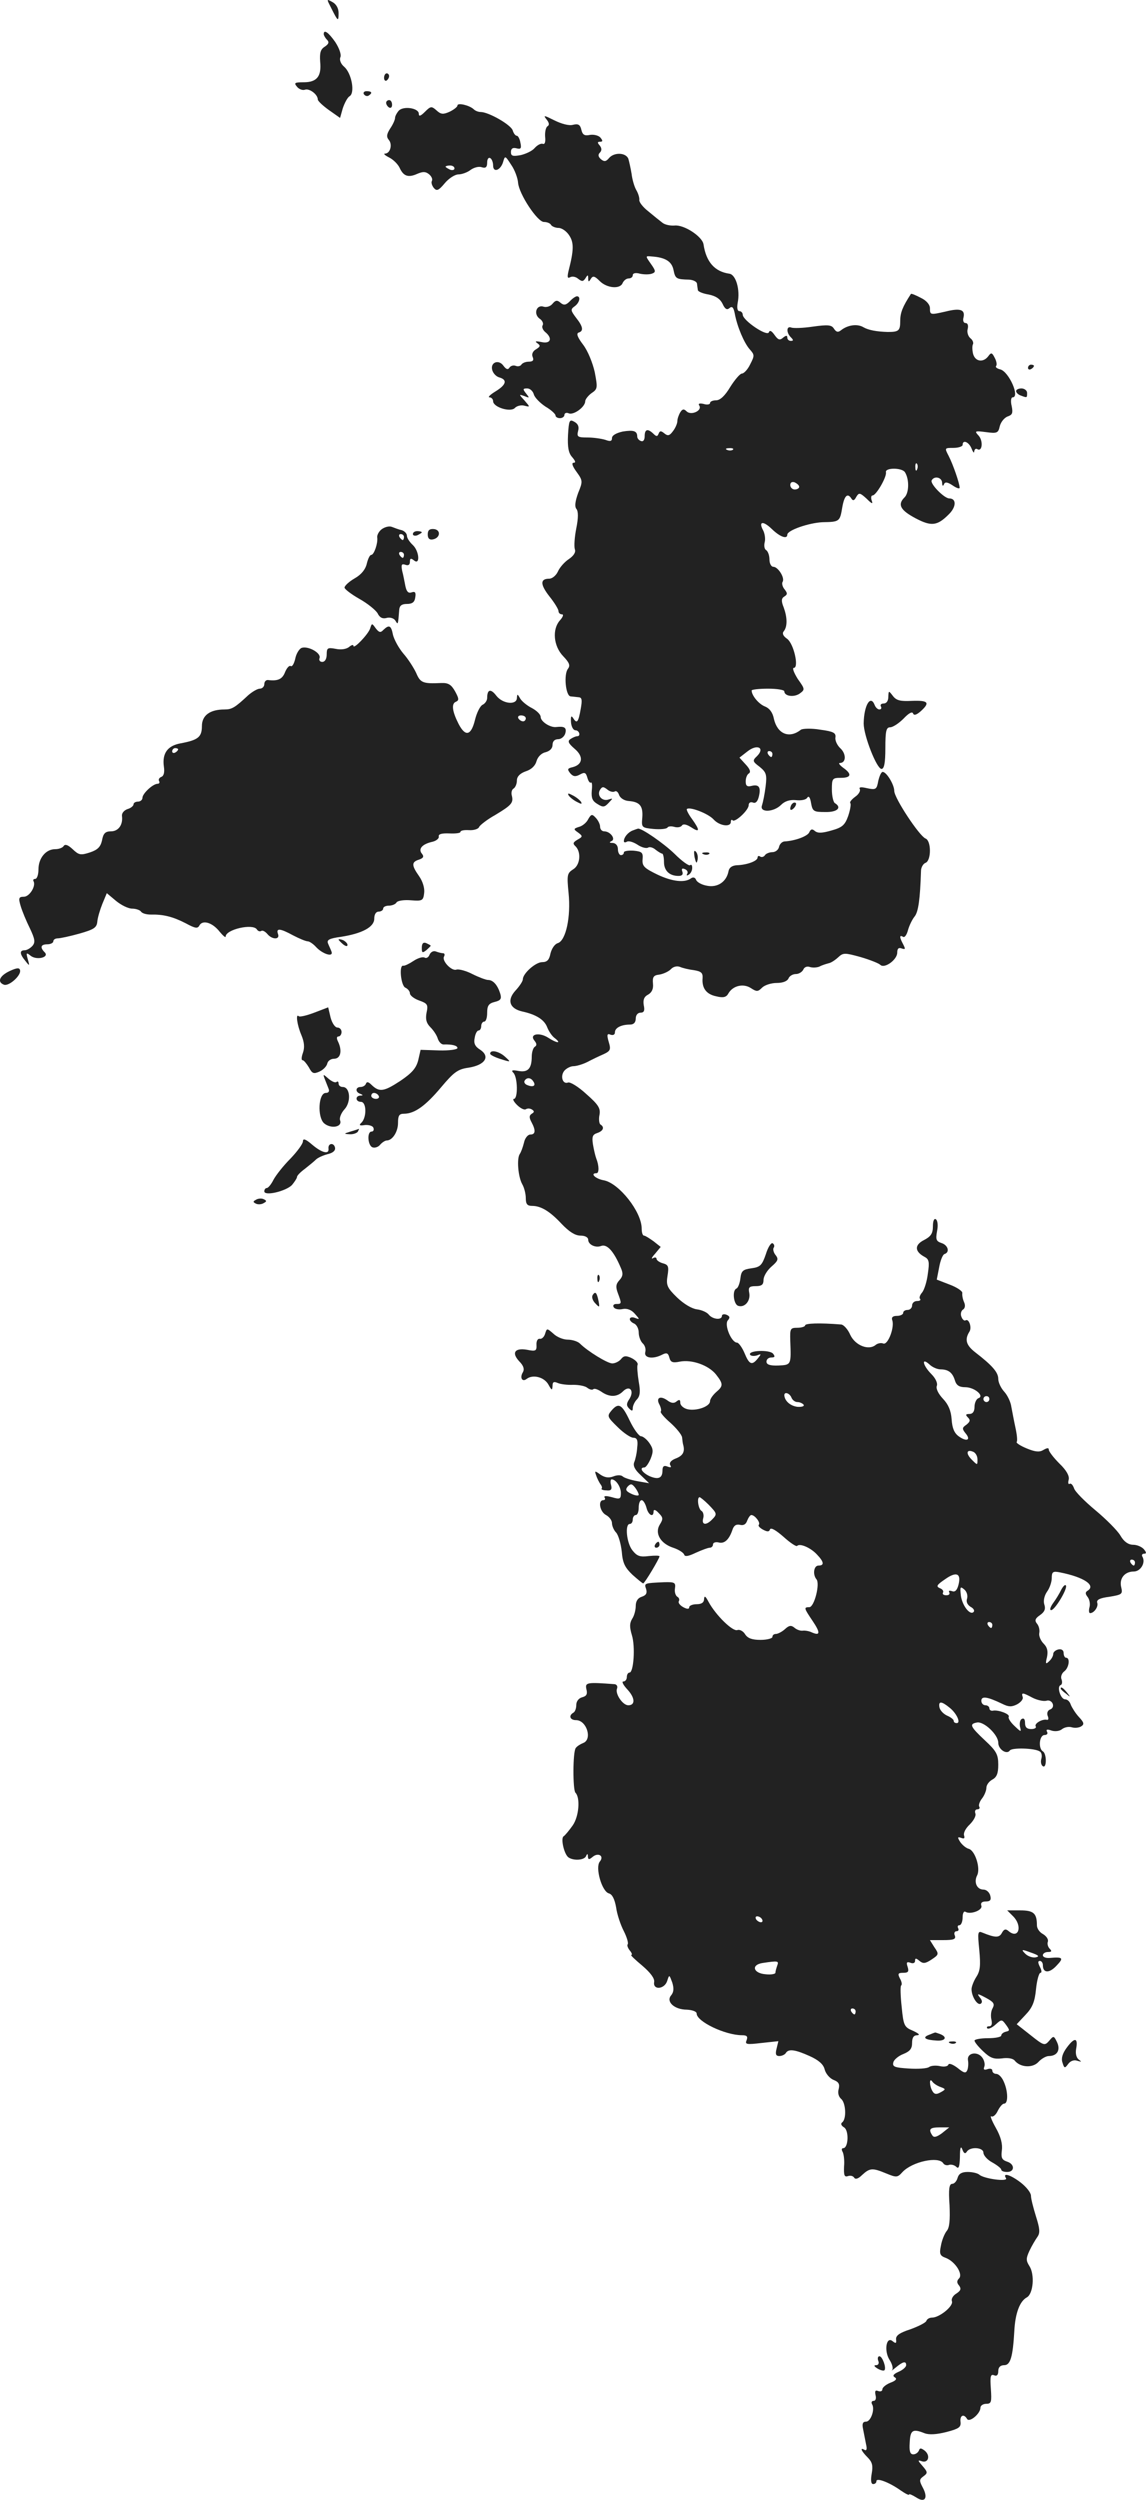 <?xml version="1.0" standalone="no"?>
<!DOCTYPE svg PUBLIC "-//W3C//DTD SVG 20010904//EN"
 "http://www.w3.org/TR/2001/REC-SVG-20010904/DTD/svg10.dtd">
<svg version="1.0" xmlns="http://www.w3.org/2000/svg"
 width="385.652pt" height="840.982pt" viewBox="0 0 385.652 840.982"
 preserveAspectRatio="xMidYMid meet">
<g transform="translate(-759.058,1362.674) scale(0.1,-0.1)"
fill="#222222" stroke="none">
<path d="M8706 13598 c22 -44 24 -45 24 -15 0 16 -8 30 -21 37 -20 11 -20 11
-3 -22z"/>
<path d="M8680 13512 c0 -4 5 -13 11 -19 8 -8 6 -14 -7 -23 -15 -9 -18 -21
-16 -51 5 -49 -11 -69 -55 -69 -31 0 -34 -2 -23 -15 7 -9 20 -13 27 -10 15 5
43 -16 43 -33 0 -5 17 -21 38 -36 l37 -26 9 32 c6 18 16 37 23 41 19 11 7 77
-18 99 -11 9 -17 23 -13 32 4 9 -4 31 -17 51 -23 33 -39 44 -39 27z"/>
<path d="M8883 13365 c0 -8 4 -12 9 -9 4 3 8 9 8 15 0 5 -4 9 -8 9 -5 0 -9 -7
-9 -15z"/>
<path d="M8815 13310 c4 -6 11 -8 16 -5 14 9 11 15 -7 15 -8 0 -12 -5 -9 -10z"/>
<path d="M8890 13281 c0 -6 5 -13 10 -16 6 -3 10 1 10 9 0 9 -4 16 -10 16 -5
0 -10 -4 -10 -9z"/>
<path d="M9130 13272 c0 -5 -12 -14 -26 -21 -22 -10 -30 -9 -44 4 -17 15 -20
15 -39 -4 -15 -15 -21 -17 -21 -7 0 19 -50 27 -67 11 -7 -8 -13 -19 -13 -25 0
-6 -7 -22 -16 -35 -12 -19 -14 -28 -5 -39 13 -15 5 -46 -13 -46 -6 0 0 -6 14
-13 14 -7 29 -22 35 -34 13 -29 29 -35 60 -21 19 8 28 8 40 -2 8 -7 12 -16 9
-22 -3 -5 0 -15 6 -23 10 -12 16 -10 37 15 14 17 35 30 46 30 12 0 31 7 41 15
11 8 28 13 38 9 13 -4 18 0 18 16 0 12 5 18 10 15 6 -3 10 -15 10 -25 0 -26
26 -16 34 13 6 21 7 20 27 -11 12 -17 22 -45 23 -60 3 -38 65 -132 87 -132 10
0 21 -4 24 -10 3 -5 15 -10 25 -10 11 0 27 -11 36 -25 16 -24 16 -49 -2 -119
-5 -21 -4 -27 5 -22 7 4 19 2 27 -5 13 -10 17 -10 25 2 7 12 9 12 9 -1 0 -12
2 -13 9 -1 7 11 13 9 30 -8 24 -24 69 -28 77 -6 4 8 12 15 20 15 8 0 14 5 14
11 0 7 10 9 24 5 14 -3 31 -3 40 0 14 5 14 9 -3 33 -19 27 -19 27 2 25 47 -3
68 -17 74 -45 6 -30 9 -32 53 -33 14 -1 25 -7 26 -13 1 -7 2 -17 3 -22 0 -5
17 -12 36 -15 25 -5 39 -15 47 -31 8 -18 15 -22 23 -15 9 8 14 3 18 -17 8 -45
32 -101 51 -122 16 -18 16 -21 1 -50 -8 -17 -21 -31 -28 -31 -6 0 -24 -21 -39
-45 -18 -30 -34 -45 -48 -45 -11 0 -20 -4 -20 -9 0 -5 -10 -7 -22 -3 -14 3
-19 1 -14 -6 10 -17 -28 -34 -43 -19 -9 9 -14 8 -21 -3 -5 -8 -10 -22 -10 -30
0 -8 -7 -24 -15 -34 -11 -15 -17 -17 -29 -7 -11 9 -15 9 -19 -1 -4 -10 -7 -11
-18 0 -19 18 -29 15 -29 -9 0 -12 -5 -19 -12 -16 -7 2 -13 9 -13 15 0 19 -12
23 -49 17 -22 -5 -36 -13 -36 -22 0 -11 -6 -12 -22 -6 -13 4 -40 8 -60 8 -33
0 -37 2 -32 22 4 14 0 24 -13 31 -16 9 -18 5 -21 -45 -2 -41 2 -61 14 -74 11
-13 13 -19 5 -19 -8 0 -4 -12 10 -31 21 -29 21 -32 5 -71 -10 -28 -12 -45 -6
-53 7 -8 7 -30 0 -65 -6 -30 -8 -61 -5 -71 4 -10 -4 -22 -20 -33 -14 -9 -31
-28 -37 -42 -6 -13 -19 -24 -29 -24 -31 0 -31 -19 0 -59 17 -21 31 -44 31 -50
0 -6 5 -11 12 -11 6 0 3 -9 -7 -20 -27 -30 -22 -87 11 -121 21 -22 24 -31 16
-42 -15 -18 -8 -92 9 -93 8 -1 20 -2 28 -3 10 -1 11 -10 6 -38 -8 -46 -13 -52
-25 -33 -7 11 -9 8 -8 -12 1 -16 8 -28 15 -28 13 0 19 -20 6 -20 -5 0 -14 -4
-22 -9 -11 -7 -9 -14 13 -33 31 -26 28 -53 -6 -62 -18 -4 -19 -7 -9 -20 10
-12 18 -13 33 -5 16 9 20 7 25 -10 3 -11 8 -19 12 -17 4 3 5 -10 3 -27 -2 -25
2 -35 19 -45 19 -12 24 -11 38 4 15 16 15 16 -1 11 -21 -7 -40 14 -28 33 7 11
11 11 24 1 8 -7 19 -10 25 -7 5 4 12 -2 15 -12 4 -10 17 -19 33 -20 37 -3 48
-17 45 -56 -3 -33 -2 -34 38 -38 23 -2 44 0 47 5 2 4 13 5 23 2 10 -3 21 -1
25 4 4 7 15 5 31 -5 30 -20 31 -11 3 28 -12 16 -19 31 -17 33 9 9 72 -15 90
-35 20 -22 58 -27 58 -8 0 6 3 9 6 5 8 -8 54 34 54 51 0 8 6 12 14 9 9 -4 16
3 20 19 8 32 1 43 -24 37 -15 -4 -20 0 -20 15 0 12 5 24 11 27 7 5 3 15 -11
30 l-21 23 27 21 c33 26 60 12 32 -16 -16 -15 -15 -18 9 -36 22 -18 25 -26 20
-66 -3 -25 -9 -54 -12 -63 -10 -26 39 -24 64 1 13 13 30 18 50 16 17 -2 34 1
38 8 5 8 10 1 13 -18 5 -28 9 -30 48 -30 40 -1 57 15 32 30 -5 3 -10 24 -10
46 0 37 2 39 30 39 36 0 38 13 8 34 -12 9 -17 16 -11 16 21 0 22 30 2 49 -11
10 -19 27 -17 37 2 15 -6 20 -51 26 -29 5 -59 4 -65 0 -39 -31 -79 -15 -91 36
-4 22 -15 36 -30 42 -21 8 -45 37 -45 54 0 3 25 6 55 6 30 0 55 -4 55 -9 0
-16 31 -21 51 -8 19 14 19 15 -6 50 -13 21 -19 37 -13 37 18 0 0 82 -23 98
-13 9 -17 18 -11 25 13 16 12 47 0 80 -9 22 -8 31 2 37 11 7 11 11 1 24 -7 8
-10 20 -7 25 9 13 -15 51 -31 51 -7 0 -13 11 -13 24 0 14 -5 28 -11 32 -6 3
-8 15 -5 27 3 11 0 29 -5 39 -17 31 -1 34 29 5 28 -27 52 -35 52 -19 0 15 73
40 119 42 57 1 58 2 66 50 7 40 18 50 31 29 5 -8 10 -6 16 6 9 15 12 15 35 -6
18 -18 22 -19 17 -6 -3 9 -2 17 3 17 12 0 48 62 45 78 -4 16 54 16 64 0 15
-24 14 -70 -2 -85 -24 -24 -13 -43 38 -70 53 -28 73 -25 111 13 26 25 27 54 2
54 -17 0 -66 50 -59 61 9 16 34 10 35 -8 0 -11 3 -13 6 -6 3 9 11 9 29 -3 13
-9 24 -13 24 -8 0 14 -22 78 -37 107 -14 27 -14 27 16 27 17 0 31 5 31 10 0
19 21 10 30 -12 5 -13 9 -17 9 -10 1 7 5 11 10 8 17 -11 21 27 5 45 -15 16
-13 17 25 12 37 -5 41 -3 46 20 4 15 16 29 27 33 15 5 18 11 13 35 -4 16 -2
29 3 29 26 0 -12 86 -41 94 -12 3 -18 8 -14 12 3 4 1 16 -5 27 -9 18 -12 19
-22 5 -17 -22 -44 -18 -51 9 -3 13 -3 28 0 32 2 5 -1 14 -9 20 -8 7 -12 21 -9
31 3 12 0 20 -7 20 -7 0 -10 8 -7 19 6 26 -11 32 -59 20 -53 -12 -54 -12 -54
11 0 12 -12 26 -31 35 -17 9 -32 15 -33 13 -28 -43 -36 -63 -36 -91 0 -33 -5
-37 -42 -37 -36 1 -65 6 -82 16 -20 12 -52 8 -75 -10 -10 -8 -16 -7 -24 5 -8
13 -20 14 -71 7 -33 -5 -66 -6 -73 -3 -16 6 -17 -17 -1 -33 9 -9 9 -12 0 -12
-7 0 -12 5 -12 11 0 8 -4 8 -14 0 -11 -10 -17 -8 -29 9 -10 14 -16 17 -19 9
-5 -16 -87 39 -88 59 0 6 -5 12 -11 12 -7 0 -9 11 -6 28 9 44 -6 95 -28 98
-49 7 -78 39 -87 99 -4 26 -66 67 -98 63 -15 -1 -33 3 -41 10 -8 6 -29 23 -47
38 -18 14 -31 31 -30 38 1 6 -3 21 -10 33 -7 12 -14 37 -16 55 -3 18 -8 41
-11 51 -9 21 -48 22 -65 2 -10 -12 -16 -13 -27 -4 -9 8 -11 15 -4 22 7 7 7 15
0 24 -9 10 -8 13 1 13 9 0 10 3 1 14 -6 7 -22 11 -35 9 -18 -4 -25 0 -29 17
-4 18 -11 21 -28 17 -13 -4 -39 3 -63 15 -34 17 -38 18 -27 4 10 -12 11 -20 4
-24 -6 -4 -9 -20 -8 -35 2 -18 -1 -27 -8 -24 -6 2 -18 -4 -27 -14 -8 -10 -30
-20 -47 -24 -27 -5 -33 -3 -33 10 0 12 6 16 18 13 15 -4 18 -1 14 18 -2 13 -8
24 -12 24 -5 0 -11 8 -14 18 -6 19 -81 62 -108 62 -8 0 -18 4 -23 9 -15 14
-55 23 -55 13z m-10 -212 c0 -5 -7 -7 -15 -4 -8 4 -15 8 -15 10 0 2 7 4 15 4
8 0 15 -4 15 -10z m937 -946 c-3 -3 -12 -4 -19 -1 -8 3 -5 6 6 6 11 1 17 -2
13 -5z m620 -66 c-3 -8 -6 -5 -6 6 -1 11 2 17 5 13 3 -3 4 -12 1 -19z m-397
-59 c0 -5 -7 -9 -15 -9 -8 0 -15 7 -15 15 0 9 6 12 15 9 8 -4 15 -10 15 -15z
m-90 -899 c0 -5 -2 -10 -4 -10 -3 0 -8 5 -11 10 -3 6 -1 10 4 10 6 0 11 -4 11
-10z"/>
<path d="M9508 12613 c-13 -13 -20 -14 -31 -5 -11 10 -17 9 -27 -3 -7 -9 -21
-13 -30 -10 -24 8 -35 -24 -14 -40 10 -6 14 -17 11 -22 -4 -6 0 -16 8 -23 26
-21 19 -41 -12 -34 -20 4 -24 3 -14 -4 11 -8 10 -11 -4 -20 -11 -6 -16 -16
-12 -26 5 -11 1 -16 -13 -16 -10 0 -21 -4 -25 -10 -3 -5 -12 -7 -19 -4 -8 3
-17 0 -21 -6 -5 -8 -11 -6 -20 6 -16 23 -45 12 -38 -14 3 -11 13 -22 24 -25
28 -8 23 -25 -13 -47 -18 -11 -27 -20 -20 -20 6 0 12 -6 12 -13 0 -20 58 -38
73 -23 6 7 21 11 32 8 20 -5 20 -5 1 17 -20 22 -20 22 0 15 17 -7 17 -6 5 9
-12 15 -11 17 4 17 9 0 19 -9 22 -20 3 -11 21 -29 39 -41 19 -11 34 -25 34
-30 0 -5 7 -9 15 -9 8 0 15 5 15 11 0 6 7 9 15 5 17 -6 55 22 55 41 0 6 10 19
21 27 21 14 21 18 11 71 -7 31 -23 71 -39 92 -19 25 -24 38 -15 41 17 5 15 20
-9 50 -18 24 -19 28 -5 38 17 12 22 34 8 34 -4 0 -15 -7 -24 -17z"/>
<path d="M11050 12389 c0 -5 5 -7 10 -4 6 3 10 8 10 11 0 2 -4 4 -10 4 -5 0
-10 -5 -10 -11z"/>
<path d="M11010 12311 c0 -5 7 -12 16 -15 21 -8 21 -8 21 9 0 8 -9 15 -19 15
-10 0 -18 -4 -18 -9z"/>
<path d="M8876 11847 c-10 -7 -17 -20 -16 -28 3 -20 -11 -59 -20 -59 -5 0 -11
-13 -15 -29 -4 -19 -18 -37 -41 -50 -19 -11 -34 -25 -34 -31 0 -5 22 -22 50
-38 27 -15 54 -37 61 -48 7 -15 17 -20 31 -16 11 3 24 -1 29 -9 9 -15 9 -16
13 36 1 14 8 20 26 20 18 0 26 6 28 22 3 17 -1 21 -12 17 -11 -4 -17 2 -21 20
-3 14 -7 38 -11 52 -4 21 -2 25 10 21 10 -4 16 -1 16 10 0 11 3 13 13 5 22
-19 19 30 -3 51 -11 10 -20 24 -20 31 0 8 -8 16 -17 19 -10 2 -25 8 -33 11 -9
4 -24 0 -34 -7z m74 -27 c0 -5 -2 -10 -4 -10 -3 0 -8 5 -11 10 -3 6 -1 10 4
10 6 0 11 -4 11 -10z m0 -60 c0 -5 -2 -10 -4 -10 -3 0 -8 5 -11 10 -3 6 -1 10
4 10 6 0 11 -4 11 -10z"/>
<path d="M9030 11829 c0 -14 6 -19 17 -17 26 5 28 33 3 35 -14 1 -20 -4 -20
-18z"/>
<path d="M8980 11830 c0 -5 7 -7 15 -4 8 4 15 8 15 10 0 2 -7 4 -15 4 -8 0
-15 -4 -15 -10z"/>
<path d="M8836 11512 c-7 -20 -56 -71 -56 -58 0 5 -7 3 -15 -4 -9 -7 -27 -10
-45 -6 -27 5 -30 3 -30 -19 0 -15 -6 -25 -15 -25 -8 0 -12 6 -9 13 6 17 -39
42 -61 34 -8 -4 -18 -20 -21 -37 -4 -16 -10 -27 -15 -24 -5 3 -13 -6 -19 -20
-9 -24 -24 -31 -57 -27 -7 1 -13 -5 -13 -14 0 -8 -7 -15 -15 -15 -8 0 -25 -10
-39 -22 -45 -42 -55 -48 -80 -48 -49 0 -76 -20 -76 -56 0 -37 -13 -47 -72 -58
-44 -8 -62 -34 -56 -78 3 -19 0 -32 -9 -35 -7 -3 -10 -9 -7 -14 3 -5 0 -9 -5
-9 -16 0 -51 -33 -51 -47 0 -7 -7 -13 -15 -13 -8 0 -15 -4 -15 -9 0 -5 -9 -13
-20 -16 -12 -4 -20 -14 -19 -23 4 -30 -12 -52 -37 -52 -19 0 -26 -7 -30 -30
-5 -22 -14 -32 -41 -41 -31 -10 -37 -9 -58 11 -15 14 -25 18 -30 11 -3 -6 -16
-11 -29 -11 -31 0 -56 -30 -56 -68 0 -18 -5 -32 -11 -32 -5 0 -8 -3 -6 -7 10
-16 -13 -53 -32 -53 -17 0 -19 -4 -11 -31 5 -17 19 -51 31 -75 17 -36 19 -47
9 -59 -7 -8 -19 -15 -26 -15 -18 0 -18 -12 2 -36 14 -18 15 -18 8 6 -6 22 -5
23 9 12 20 -17 65 -6 48 11 -17 17 -13 27 9 27 11 0 20 5 20 10 0 6 7 10 15
10 8 0 41 7 73 16 49 14 58 20 60 40 1 13 9 40 17 60 l15 36 31 -26 c17 -14
41 -26 54 -26 13 0 27 -5 30 -10 4 -6 18 -10 33 -10 42 1 74 -7 117 -29 33
-18 41 -19 47 -7 11 19 44 9 68 -22 11 -13 20 -21 20 -16 0 24 92 45 105 24 4
-6 10 -8 15 -5 4 3 13 -2 20 -10 16 -20 44 -20 36 0 -7 20 7 19 51 -5 21 -11
43 -20 49 -20 6 0 19 -9 28 -19 22 -24 60 -36 52 -15 -3 8 -9 20 -12 28 -4 11
6 16 43 21 72 11 113 33 113 61 0 15 6 24 15 24 8 0 15 5 15 10 0 6 9 10 19
10 11 0 23 5 26 11 4 6 26 9 49 7 38 -3 41 -1 44 25 2 16 -5 39 -17 56 -26 37
-26 48 0 56 14 5 17 10 10 19 -14 16 -1 32 31 40 16 3 27 12 25 19 -1 8 10 11
36 10 20 -1 37 1 37 5 0 5 13 7 29 6 16 -1 32 4 34 11 3 6 27 25 54 40 55 33
62 41 56 65 -3 10 0 21 6 24 6 4 11 16 11 27 0 13 10 24 30 31 19 6 32 19 36
34 4 14 16 27 30 30 15 4 24 13 24 25 0 12 7 19 19 19 10 0 21 9 24 20 5 19
-3 24 -30 21 -20 -3 -53 18 -53 34 0 8 -13 21 -30 30 -16 8 -34 23 -39 32 -9
16 -10 16 -11 2 0 -25 -47 -21 -69 7 -19 25 -31 22 -31 -7 0 -9 -7 -19 -15
-23 -8 -3 -20 -26 -26 -51 -13 -53 -32 -58 -55 -14 -22 43 -25 69 -9 75 11 5
10 11 -3 35 -13 23 -23 29 -47 28 -62 -3 -70 1 -84 34 -8 17 -27 47 -43 65
-16 19 -31 47 -35 63 -6 32 -13 35 -32 17 -10 -11 -15 -9 -26 5 -13 18 -13 18
-19 -1z m524 -302 c0 -5 -4 -10 -9 -10 -6 0 -13 5 -16 10 -3 6 1 10 9 10 9 0
16 -4 16 -10z m-1170 -104 c0 -3 -4 -8 -10 -11 -5 -3 -10 -1 -10 4 0 6 5 11
10 11 6 0 10 -2 10 -4z"/>
<path d="M10580 11283 c0 -14 -6 -23 -16 -23 -8 0 -12 -4 -9 -10 3 -5 1 -10
-5 -10 -6 0 -13 7 -16 15 -14 36 -36 -1 -37 -62 0 -41 44 -153 60 -153 9 0 13
20 13 70 0 58 3 70 16 70 9 0 29 13 45 29 17 18 29 25 32 18 3 -8 11 -6 26 7
32 29 26 37 -29 35 -40 -2 -53 1 -65 17 -14 18 -14 18 -15 -3z"/>
<path d="M10546 10999 c-5 -28 -8 -30 -37 -24 -21 5 -29 4 -25 -3 3 -6 -4 -18
-16 -26 -12 -9 -19 -18 -16 -21 3 -3 0 -22 -7 -43 -11 -31 -20 -39 -56 -49
-31 -9 -46 -10 -56 -2 -9 8 -14 7 -19 -4 -5 -13 -47 -29 -84 -31 -8 -1 -16 -9
-18 -19 -2 -9 -12 -17 -22 -17 -10 0 -22 -5 -25 -10 -4 -6 -11 -8 -16 -5 -5 4
-9 2 -9 -3 0 -12 -36 -25 -70 -26 -16 -1 -26 -8 -28 -21 -7 -35 -37 -55 -72
-48 -18 3 -34 12 -37 20 -3 8 -10 10 -17 5 -21 -16 -64 -11 -114 13 -43 21
-51 28 -49 51 2 23 -2 26 -30 29 -18 1 -33 -1 -33 -6 0 -5 -4 -9 -10 -9 -5 0
-10 9 -10 20 0 12 -7 20 -17 21 -12 0 -13 2 -5 6 16 6 -3 33 -24 33 -8 0 -14
7 -14 16 0 8 -7 22 -15 30 -12 13 -15 12 -25 -5 -5 -11 -19 -23 -31 -26 -19
-6 -19 -8 -3 -19 16 -12 16 -14 -2 -24 -15 -9 -17 -13 -6 -23 19 -20 15 -63
-9 -77 -20 -13 -21 -19 -15 -80 8 -80 -9 -159 -36 -168 -11 -3 -21 -19 -25
-35 -4 -21 -11 -29 -28 -29 -22 0 -65 -38 -65 -58 0 -6 -11 -23 -25 -38 -29
-32 -20 -60 23 -70 46 -10 74 -27 84 -53 5 -13 16 -30 26 -37 24 -19 6 -17
-23 2 -30 19 -64 12 -46 -10 8 -10 9 -16 1 -21 -5 -3 -10 -18 -10 -33 0 -40
-13 -54 -45 -48 -21 4 -25 2 -17 -6 15 -15 16 -88 2 -88 -5 0 -1 -9 10 -20 12
-12 25 -18 30 -15 6 4 15 3 21 -1 8 -5 8 -9 -1 -14 -9 -6 -9 -13 -1 -28 15
-28 14 -42 -4 -42 -8 0 -18 -12 -21 -27 -4 -16 -10 -32 -14 -38 -11 -15 -6
-77 8 -102 7 -12 12 -33 12 -47 0 -20 5 -26 21 -26 30 0 60 -18 100 -61 25
-26 45 -39 63 -39 16 0 26 -6 26 -14 0 -16 24 -28 43 -21 20 8 43 -17 67 -74
8 -18 7 -28 -5 -41 -12 -13 -13 -23 -5 -44 13 -35 13 -36 -6 -36 -8 0 -12 -5
-8 -11 3 -6 17 -9 30 -6 15 3 30 -3 41 -16 17 -19 17 -20 1 -14 -10 4 -18 2
-18 -4 0 -5 7 -12 15 -15 8 -4 15 -17 15 -30 0 -13 6 -29 13 -36 8 -7 12 -20
9 -30 -5 -20 26 -25 58 -8 14 7 19 5 23 -10 4 -16 11 -19 35 -14 41 8 97 -12
122 -43 25 -32 25 -39 0 -60 -11 -10 -20 -23 -20 -30 0 -18 -46 -34 -76 -27
-13 3 -24 13 -24 21 0 11 -3 13 -13 5 -8 -7 -18 -6 -31 4 -24 17 -39 8 -26
-15 5 -10 7 -21 4 -23 -2 -3 12 -20 33 -38 20 -18 38 -40 39 -49 1 -9 2 -20 4
-26 6 -23 -2 -36 -26 -45 -15 -6 -22 -14 -18 -22 5 -8 2 -9 -9 -5 -12 5 -17 1
-17 -13 0 -26 -14 -32 -44 -19 -25 12 -35 29 -17 29 5 0 14 13 21 29 10 25 9
34 -4 53 -9 13 -22 23 -28 23 -7 0 -24 23 -38 52 -27 57 -38 62 -62 34 -15
-18 -14 -21 21 -55 20 -20 44 -36 53 -36 12 0 16 -8 13 -32 -1 -18 -6 -41 -10
-50 -5 -12 2 -26 22 -44 l28 -27 -40 7 c-22 4 -44 11 -49 16 -5 5 -19 5 -31 0
-16 -6 -29 -4 -44 6 -19 14 -20 13 -14 -3 3 -10 10 -23 14 -29 5 -6 7 -13 4
-15 -2 -3 5 -6 16 -6 16 -2 20 3 16 18 -3 10 -2 19 2 19 14 0 31 -25 31 -46 0
-20 -3 -22 -30 -14 -19 5 -28 5 -25 -1 4 -5 1 -9 -4 -9 -19 0 -12 -39 9 -50
11 -6 20 -18 20 -27 0 -9 6 -24 14 -32 8 -9 16 -38 19 -64 3 -39 11 -54 36
-78 18 -16 34 -29 36 -29 5 0 55 84 55 91 0 3 -16 3 -36 1 -30 -4 -40 0 -55
19 -20 25 -26 89 -9 89 6 0 10 7 10 15 0 8 5 15 10 15 6 0 10 11 10 25 0 14 4
25 10 25 5 0 12 -11 16 -25 6 -25 24 -35 24 -13 0 8 7 6 17 -5 15 -15 16 -20
4 -39 -18 -29 2 -64 45 -78 18 -6 34 -16 37 -23 2 -8 14 -6 39 6 20 9 41 17
47 17 6 0 11 5 11 11 0 6 8 9 18 7 20 -6 36 9 47 41 5 16 13 21 26 18 12 -3
20 2 24 14 4 10 10 19 14 19 12 0 32 -26 25 -33 -3 -3 3 -10 14 -16 15 -8 21
-8 24 1 3 7 21 -4 45 -25 22 -20 43 -34 46 -31 9 10 46 -6 67 -29 24 -25 25
-37 5 -37 -16 0 -20 -30 -7 -46 13 -14 -7 -94 -24 -94 -19 0 -18 -3 11 -46 27
-40 26 -51 -2 -39 -10 5 -24 7 -31 6 -8 -1 -20 3 -28 10 -11 9 -18 8 -32 -5
-10 -9 -24 -16 -30 -16 -7 0 -12 -4 -12 -10 0 -5 -18 -10 -40 -10 -28 0 -43 5
-52 19 -6 10 -18 17 -26 14 -15 -6 -72 49 -97 95 -10 19 -14 22 -15 10 0 -12
-8 -18 -25 -18 -14 0 -25 -5 -25 -10 0 -7 -7 -7 -20 0 -11 6 -18 15 -15 20 3
5 1 12 -5 15 -6 4 -10 16 -8 28 3 20 -1 22 -37 21 -67 -3 -67 -3 -60 -23 4
-14 0 -21 -15 -26 -13 -4 -20 -15 -20 -31 0 -13 -5 -33 -12 -43 -9 -15 -9 -28
-1 -55 12 -38 6 -126 -8 -126 -5 0 -9 -7 -9 -15 0 -8 -5 -15 -12 -15 -6 0 0
-12 14 -27 26 -28 27 -53 3 -53 -19 0 -45 39 -38 56 3 8 -1 14 -8 15 -94 7
-100 6 -95 -17 4 -16 1 -23 -14 -27 -12 -3 -20 -14 -20 -25 0 -12 -4 -24 -10
-27 -17 -10 -11 -25 9 -25 36 0 56 -65 24 -77 -10 -4 -21 -11 -25 -17 -10 -14
-10 -140 -1 -150 17 -17 12 -80 -9 -110 -12 -17 -26 -34 -31 -37 -10 -7 2 -61
17 -71 18 -12 54 -9 59 5 4 9 6 8 6 -2 1 -11 4 -11 16 -1 19 16 40 3 24 -16
-16 -20 7 -101 31 -107 11 -3 19 -19 24 -47 3 -23 15 -59 26 -80 10 -20 16
-40 13 -44 -3 -3 0 -12 7 -21 7 -8 9 -15 5 -15 -4 0 13 -16 37 -36 28 -24 42
-43 40 -55 -5 -28 35 -25 44 4 7 22 7 21 17 -6 6 -20 5 -32 -4 -43 -18 -21 11
-48 53 -48 18 -1 33 -6 33 -13 0 -27 96 -73 153 -73 16 0 20 -4 15 -17 -6 -14
0 -15 51 -9 l56 6 -6 -25 c-5 -19 -2 -25 9 -25 9 0 19 5 22 10 9 15 31 12 80
-10 31 -14 47 -28 51 -46 4 -14 17 -29 29 -34 18 -7 22 -14 18 -31 -4 -13 0
-26 8 -33 16 -13 19 -67 4 -79 -6 -4 -4 -11 6 -17 17 -10 15 -70 -3 -70 -5 0
-6 -5 -2 -12 4 -7 7 -29 5 -50 -1 -29 1 -36 13 -32 8 3 17 1 21 -5 4 -7 14 -4
27 9 26 24 35 24 81 5 34 -14 38 -14 54 4 33 36 123 55 138 30 4 -6 13 -8 20
-5 7 2 18 -1 24 -7 8 -8 11 1 12 33 0 32 3 39 8 26 5 -14 10 -16 15 -8 11 18
56 15 56 -3 0 -9 13 -24 30 -33 16 -9 30 -20 30 -24 0 -5 9 -8 20 -8 26 0 26
27 -1 35 -17 6 -20 13 -17 37 3 21 -3 46 -20 76 -14 25 -21 43 -15 39 5 -3 15
5 21 18 7 14 16 25 22 25 14 0 13 43 -2 75 -6 14 -17 25 -25 25 -7 0 -13 5
-13 11 0 6 -7 8 -16 5 -11 -4 -15 -2 -11 8 3 8 0 22 -7 31 -16 22 -52 16 -48
-9 2 -10 1 -25 -2 -33 -5 -12 -11 -11 -33 7 -16 12 -29 17 -31 11 -2 -6 -14
-8 -28 -5 -13 3 -30 2 -37 -3 -6 -5 -37 -7 -68 -5 -48 3 -56 6 -52 21 2 9 18
22 34 28 22 9 29 18 29 37 0 18 5 26 18 26 10 1 4 6 -15 15 -29 12 -32 17 -38
80 -4 36 -5 69 -2 72 4 3 2 14 -4 24 -8 16 -6 19 11 19 17 0 20 4 15 20 -5 15
-3 18 9 14 9 -4 16 -1 16 6 0 10 3 10 15 0 12 -10 20 -9 41 5 24 16 25 18 9
41 l-15 24 44 0 c36 0 44 3 40 15 -4 8 -1 15 6 15 6 0 8 5 5 10 -3 6 -1 10 4
10 6 0 11 12 11 26 0 14 4 23 10 19 17 -10 59 6 53 21 -3 9 2 14 15 14 15 0
19 5 15 20 -3 11 -13 20 -23 20 -22 0 -33 25 -21 48 12 24 -7 83 -28 89 -9 2
-22 13 -29 23 -10 16 -9 18 3 14 10 -4 13 -2 10 8 -3 8 5 24 19 37 13 13 22
29 19 37 -3 8 0 14 7 14 6 0 9 4 6 9 -3 4 1 17 9 27 8 10 15 27 15 36 0 10 9
22 20 28 15 8 20 21 20 50 0 34 -6 46 -45 82 -50 47 -53 55 -27 60 23 5 72
-41 72 -68 0 -23 29 -41 39 -26 7 10 83 8 100 -3 7 -3 9 -15 6 -25 -3 -10 -1
-21 5 -25 6 -4 10 4 10 19 0 14 -4 28 -10 31 -16 10 -12 55 6 55 8 0 12 5 8
11 -4 8 1 9 15 4 12 -4 28 -2 36 5 8 6 22 9 32 6 10 -3 24 -2 32 3 11 7 10 13
-8 32 -11 12 -23 31 -27 41 -3 10 -11 18 -19 18 -15 0 -29 43 -15 48 5 2 6 10
3 19 -4 9 1 21 9 27 16 12 21 46 6 46 -4 0 -8 7 -8 16 0 9 -7 14 -17 12 -10
-2 -18 -9 -18 -15 0 -7 -6 -18 -14 -25 -11 -11 -13 -9 -7 14 4 20 1 33 -11 45
-10 10 -17 26 -15 36 2 10 -1 24 -8 32 -8 10 -6 17 10 28 16 11 20 21 15 36
-4 12 0 30 9 43 9 12 16 33 16 46 0 21 4 24 28 19 81 -16 122 -44 92 -62 -8
-5 -7 -11 1 -21 6 -8 9 -23 6 -34 -3 -11 -2 -20 2 -20 14 0 29 23 24 35 -3 10
9 16 41 20 42 7 45 9 40 31 -8 30 11 54 42 54 23 0 41 30 29 50 -3 5 -1 10 6
10 8 0 8 4 -1 15 -7 8 -23 15 -36 15 -16 0 -31 10 -43 31 -10 17 -48 55 -84
85 -36 30 -69 63 -72 74 -4 11 -10 18 -15 15 -4 -3 -6 3 -3 14 3 12 -7 31 -31
54 -20 20 -36 41 -36 47 0 7 -6 6 -18 -1 -13 -8 -27 -7 -56 5 -22 9 -37 19
-34 22 3 3 1 24 -4 47 -5 23 -11 55 -14 71 -2 16 -13 39 -24 51 -11 12 -20 31
-20 43 0 22 -20 45 -77 89 -31 24 -37 43 -20 70 9 14 -2 45 -13 38 -4 -3 -11
3 -14 12 -4 9 -1 20 5 24 7 4 9 14 4 25 -5 11 -7 24 -6 31 1 6 -18 19 -42 28
l-44 17 8 41 c4 23 12 43 18 45 19 6 12 30 -10 37 -18 6 -20 12 -15 40 4 19 2
36 -4 40 -6 4 -10 -6 -10 -24 0 -24 -7 -34 -30 -46 -32 -16 -32 -38 1 -56 16
-8 18 -17 12 -57 -3 -26 -12 -54 -19 -63 -8 -9 -11 -19 -7 -22 3 -4 -1 -7 -10
-7 -10 0 -17 -7 -17 -15 0 -8 -7 -15 -15 -15 -8 0 -15 -4 -15 -10 0 -5 -9 -10
-21 -10 -14 0 -19 -5 -16 -14 9 -23 -14 -85 -30 -79 -7 3 -19 1 -26 -5 -23
-19 -68 -2 -85 34 -8 19 -23 35 -31 35 -73 6 -121 4 -121 -3 0 -4 -12 -8 -26
-8 -24 0 -25 -3 -24 -42 3 -83 4 -83 -40 -85 -28 -1 -40 3 -40 13 0 8 7 14 16
14 12 0 14 3 6 13 -12 14 -86 11 -77 -4 3 -4 13 -5 23 -2 15 6 15 5 3 -10 -20
-25 -29 -21 -45 18 -8 19 -20 35 -25 35 -19 0 -44 60 -31 75 8 9 7 14 -5 19
-8 3 -15 1 -15 -4 0 -15 -31 -12 -44 4 -6 8 -24 16 -40 18 -17 2 -44 18 -67
40 -34 33 -37 42 -32 73 5 31 3 37 -16 42 -11 3 -21 10 -21 15 0 5 -6 6 -12 2
-7 -4 -4 3 7 15 l19 23 -24 19 c-14 10 -28 19 -32 19 -5 0 -8 11 -8 24 0 56
-76 152 -127 162 -29 5 -48 24 -25 24 9 0 9 25 -1 50 -3 8 -8 29 -11 47 -4 26
-1 33 14 38 21 7 26 20 11 29 -4 3 -6 18 -3 32 4 22 -3 34 -44 70 -27 25 -55
42 -62 39 -18 -7 -27 22 -12 40 7 8 21 15 30 15 10 0 31 6 47 14 15 8 40 20
54 26 24 11 26 16 18 42 -7 24 -5 29 6 24 9 -3 15 0 15 8 0 15 21 26 51 26 12
0 19 7 19 20 0 12 7 20 16 20 12 0 15 7 11 25 -3 18 1 29 15 36 12 7 18 19 16
37 -2 22 2 28 21 30 13 2 31 10 39 18 8 9 21 12 31 8 9 -4 30 -9 47 -11 24 -4
30 -9 29 -26 -3 -34 12 -55 46 -62 24 -6 34 -3 41 10 15 26 50 34 75 18 20
-13 24 -13 38 1 9 9 31 16 50 16 20 0 35 6 39 15 3 8 14 15 25 15 10 0 21 7
25 15 3 8 12 12 21 9 8 -3 23 -3 33 1 9 5 23 9 30 11 8 1 22 10 33 20 17 16
22 16 76 1 31 -9 61 -21 66 -26 14 -14 57 17 57 41 0 14 5 18 15 14 13 -4 13
-2 5 14 -13 24 -13 33 0 25 5 -3 12 7 16 22 4 15 14 36 22 46 13 15 19 58 22
154 0 11 7 24 15 27 20 7 20 75 0 82 -21 9 -105 136 -105 160 0 21 -26 64 -39
64 -5 0 -11 -14 -15 -31z m-1161 -1010 c10 -14 1 -21 -19 -13 -9 3 -13 10 -10
15 7 12 21 11 29 -2z m1371 -969 c26 0 40 -11 48 -37 5 -17 15 -23 35 -23 31
0 66 -30 44 -37 -7 -3 -13 -16 -13 -29 0 -16 -6 -24 -17 -24 -13 0 -14 -3 -5
-12 9 -9 7 -14 -5 -24 -15 -10 -15 -14 -4 -28 20 -23 6 -31 -21 -12 -16 11
-23 28 -25 58 -2 29 -11 50 -29 69 -16 17 -24 34 -21 43 4 9 -4 26 -18 40 -29
29 -35 58 -7 33 10 -10 27 -17 38 -17z m-502 -95 c3 -8 12 -15 20 -15 8 0 17
-4 21 -9 3 -5 -6 -8 -21 -7 -24 3 -43 20 -44 39 0 13 18 7 24 -8z m666 -5 c0
-5 -4 -10 -10 -10 -5 0 -10 5 -10 10 0 6 5 10 10 10 6 0 10 -4 10 -10z m-40
-203 c0 -20 0 -20 -19 -1 -21 21 -18 36 4 27 8 -3 15 -14 15 -26z m-1140 -119
c0 -4 -11 -3 -24 3 -19 9 -22 14 -13 25 10 10 14 10 25 -4 6 -8 12 -19 12 -24z
m235 -33 c29 -30 30 -32 11 -51 -20 -20 -35 -17 -29 5 3 10 0 22 -6 25 -11 7
-16 46 -6 46 2 0 16 -11 30 -25z m1435 -195 c0 -5 -2 -10 -4 -10 -3 0 -8 5
-11 10 -3 6 -1 10 4 10 6 0 11 -4 11 -10z m-594 -75 c-5 -19 -12 -25 -22 -21
-9 3 -12 1 -9 -4 3 -6 -1 -10 -10 -10 -9 0 -14 4 -11 9 3 5 -2 12 -11 15 -13
6 -10 11 18 30 38 27 55 20 45 -19z m29 -46 c-4 -11 1 -21 12 -28 10 -5 14
-13 10 -17 -12 -13 -39 22 -43 56 -3 28 -2 31 11 20 9 -7 13 -21 10 -31z m85
-89 c0 -5 -2 -10 -4 -10 -3 0 -8 5 -11 10 -3 6 -1 10 4 10 6 0 11 -4 11 -10z
m136 -245 c16 -8 36 -12 45 -10 20 7 33 -21 14 -29 -9 -3 -12 -12 -9 -21 4 -9
3 -15 -2 -14 -16 4 -44 -13 -38 -22 3 -5 -4 -9 -15 -9 -15 0 -21 6 -21 21 0
12 -4 17 -11 13 -6 -3 -8 -15 -6 -26 5 -19 4 -19 -18 2 -14 13 -22 26 -20 31
6 9 -34 24 -52 21 -7 -2 -13 2 -13 8 0 5 -6 10 -13 10 -8 0 -14 7 -14 15 0 17
20 14 70 -10 22 -11 32 -11 50 -2 13 7 22 18 19 25 -5 16 0 15 34 -3z m-280
-33 c24 -19 39 -52 24 -52 -6 0 -10 3 -10 8 0 4 -10 12 -22 17 -13 6 -24 18
-26 28 -4 22 7 21 34 -1z m-631 -712 c3 -5 2 -10 -4 -10 -5 0 -13 5 -16 10 -3
6 -2 10 4 10 5 0 13 -4 16 -10z m51 -156 c-3 -9 -6 -19 -6 -24 0 -4 -15 -7
-32 -5 -43 3 -51 32 -11 38 53 8 55 7 49 -9z m264 -154 c0 -5 -2 -10 -4 -10
-3 0 -8 5 -11 10 -3 6 -1 10 4 10 6 0 11 -4 11 -10z m285 -254 c19 -7 19 -8 1
-18 -14 -8 -21 -7 -27 3 -11 17 -12 49 -1 33 4 -6 16 -14 27 -18z m5 -156
c-18 -13 -27 -15 -32 -7 -14 21 -8 27 25 27 l32 0 -25 -20z"/>
<path d="M9504 10951 c4 -6 16 -16 28 -22 15 -8 18 -8 14 0 -4 6 -16 16 -28
22 -15 8 -18 8 -14 0z"/>
<path d="M10257 10923 c-4 -3 -7 -11 -7 -17 0 -6 5 -5 12 2 6 6 9 14 7 17 -3
3 -9 2 -12 -2z"/>
<path d="M9720 10833 c-16 -6 -30 -23 -30 -36 0 -5 5 -5 10 -2 6 4 22 -1 36
-10 13 -9 29 -13 35 -10 5 4 17 1 26 -7 9 -7 19 -13 22 -13 3 0 6 -12 6 -28 0
-29 18 -47 49 -47 12 0 16 5 13 14 -4 10 -1 13 8 9 8 -3 12 -10 8 -16 -3 -6
-1 -7 5 -3 7 4 12 14 12 23 0 9 -3 13 -7 9 -4 -3 -27 13 -52 38 -37 36 -114
89 -124 85 -1 0 -9 -3 -17 -6z"/>
<path d="M9928 10743 c5 -21 7 -23 10 -9 2 10 0 22 -6 28 -6 6 -7 0 -4 -19z"/>
<path d="M9958 10753 c7 -3 16 -2 19 1 4 3 -2 6 -13 5 -11 0 -14 -3 -6 -6z"/>
<path d="M8730 10466 c0 -2 7 -9 15 -16 9 -7 15 -8 15 -2 0 5 -7 12 -15 16 -8
3 -15 4 -15 2z"/>
<path d="M9010 10438 c0 -17 2 -18 15 -8 8 7 15 14 15 15 0 2 -7 5 -15 9 -10
4 -15 -1 -15 -16z"/>
<path d="M9036 10415 c-3 -9 -11 -13 -16 -10 -6 4 -23 -1 -38 -11 -15 -10 -30
-17 -34 -16 -16 4 -8 -69 7 -74 8 -4 15 -12 15 -19 0 -7 14 -18 31 -24 28 -10
31 -14 25 -41 -4 -22 -1 -35 13 -49 11 -11 22 -28 25 -39 4 -11 12 -19 19 -19
30 1 47 -4 47 -12 0 -5 -28 -9 -62 -8 l-62 2 -8 -35 c-7 -27 -21 -43 -61 -70
-55 -36 -70 -38 -96 -13 -10 10 -16 12 -19 4 -2 -6 -10 -11 -18 -11 -17 0 -19
-17 -1 -23 10 -4 10 -6 0 -6 -18 -1 -16 -21 2 -21 19 0 20 -50 3 -69 -11 -10
-8 -12 11 -9 13 1 26 -3 28 -9 3 -7 0 -13 -6 -13 -16 0 -13 -47 3 -53 8 -3 20
1 26 9 7 8 17 14 22 14 19 0 38 29 38 59 0 25 4 31 20 31 36 0 73 27 125 89
43 51 56 61 93 66 55 9 73 37 39 60 -18 11 -23 22 -19 40 2 14 8 25 13 25 5 0
9 7 9 15 0 8 5 15 10 15 6 0 10 13 10 30 0 23 5 31 25 36 21 5 24 11 19 28 -9
29 -24 46 -41 46 -7 0 -31 9 -53 20 -21 11 -45 17 -53 15 -16 -7 -51 30 -42
44 3 6 2 11 -4 11 -5 0 -16 3 -24 6 -8 3 -17 -2 -21 -11z m-171 -475 c3 -5 -1
-10 -9 -10 -9 0 -16 5 -16 10 0 6 4 10 9 10 6 0 13 -4 16 -10z"/>
<path d="M7623 10360 c-34 -16 -43 -37 -19 -46 17 -6 59 32 54 49 -2 9 -11 8
-35 -3z"/>
<path d="M8648 10220 c-26 -10 -49 -15 -52 -12 -11 11 -6 -29 9 -64 10 -24 11
-42 5 -59 -5 -14 -6 -25 -1 -25 4 0 13 -11 21 -24 11 -21 16 -23 36 -14 13 6
24 18 26 27 2 9 12 16 23 16 22 0 28 27 13 58 -5 10 -5 17 2 17 5 0 10 7 10
15 0 8 -6 15 -14 15 -8 0 -18 15 -23 34 l-8 34 -47 -18z"/>
<path d="M9240 10082 c0 -4 16 -12 35 -18 35 -11 36 -11 16 7 -20 19 -51 26
-51 11z"/>
<path d="M8683 9998 c4 -10 10 -25 13 -33 4 -9 1 -15 -9 -15 -25 0 -29 -81 -6
-102 23 -20 63 -13 54 10 -3 8 4 25 15 37 23 25 19 75 -6 75 -8 0 -14 5 -14
12 0 6 -3 8 -7 5 -3 -4 -15 1 -26 10 -19 17 -20 17 -14 1z"/>
<path d="M8770 9820 c-23 -7 -23 -8 -3 -9 12 -1 25 4 28 9 3 6 5 10 3 9 -2 -1
-14 -5 -28 -9z"/>
<path d="M8610 9787 c0 -8 -19 -34 -42 -58 -24 -24 -49 -56 -57 -71 -8 -16
-18 -28 -23 -28 -4 0 -8 -5 -8 -11 0 -17 72 0 93 21 9 11 17 23 17 27 0 5 12
17 27 28 14 11 31 25 37 31 6 6 24 14 39 18 18 4 27 12 25 22 -4 18 -24 15
-22 -3 3 -21 -22 -15 -55 13 -22 19 -31 22 -31 11z"/>
<path d="M8451 9590 c-10 -5 -9 -8 2 -13 7 -3 19 -2 26 3 10 5 9 8 -2 13 -7 3
-19 2 -26 -3z"/>
<path d="M10168 9408 c-13 -38 -19 -44 -49 -48 -29 -4 -34 -9 -37 -35 -2 -16
-8 -31 -13 -33 -15 -6 -10 -52 5 -58 22 -8 43 16 38 43 -4 19 0 23 22 23 20 0
26 5 26 21 0 12 12 32 27 45 22 19 24 25 14 38 -7 8 -10 20 -7 25 4 5 2 12 -3
15 -5 4 -16 -13 -23 -36z"/>
<path d="M9601 9324 c0 -11 3 -14 6 -6 3 7 2 16 -1 19 -3 4 -6 -2 -5 -13z"/>
<path d="M9585 9270 c-4 -7 0 -19 9 -28 14 -15 15 -14 11 7 -6 30 -11 35 -20
21z"/>
<path d="M9425 9140 c-3 -11 -12 -19 -18 -17 -7 1 -12 -8 -11 -21 1 -20 -3
-22 -32 -16 -41 7 -53 -10 -26 -39 15 -15 18 -27 12 -37 -11 -18 -2 -34 13
-22 21 16 59 6 73 -19 11 -20 13 -21 14 -5 0 14 4 16 18 10 9 -4 33 -7 52 -6
19 0 40 -4 47 -10 8 -6 16 -8 20 -5 3 4 15 0 27 -8 27 -19 53 -19 73 1 22 22
39 3 22 -25 -11 -16 -11 -23 -1 -33 9 -9 12 -9 12 2 0 7 6 21 14 29 11 12 12
27 6 60 -4 25 -6 50 -4 56 3 6 -6 16 -20 23 -19 9 -27 8 -36 -4 -7 -8 -20 -14
-29 -14 -16 0 -83 41 -109 67 -7 7 -26 13 -41 13 -15 0 -37 9 -48 20 -22 19
-22 19 -28 0z"/>
<path d="M9795 8430 c-3 -5 -1 -10 4 -10 6 0 11 5 11 10 0 6 -2 10 -4 10 -3 0
-8 -4 -11 -10z"/>
<path d="M11162 8279 c-6 -13 -19 -34 -28 -46 -9 -13 -12 -23 -6 -23 12 0 54
69 50 82 -2 6 -9 0 -16 -13z"/>
<path d="M11160 7946 c0 -2 8 -10 18 -17 15 -13 16 -12 3 4 -13 16 -21 21 -21
13z"/>
<path d="M11000 7180 c32 -32 19 -78 -15 -50 -10 9 -16 7 -23 -6 -9 -17 -23
-16 -65 1 -16 7 -17 2 -11 -58 5 -53 3 -71 -10 -91 -9 -14 -16 -33 -16 -41 0
-25 20 -56 31 -49 6 4 5 12 -3 21 -11 14 -8 14 20 -1 26 -14 31 -20 23 -35 -6
-10 -7 -27 -4 -39 3 -14 1 -22 -8 -22 -7 0 -9 -3 -6 -7 4 -3 16 2 28 13 20 18
21 18 35 -1 13 -18 13 -20 0 -23 -9 -2 -16 -8 -16 -13 0 -5 -20 -9 -45 -9 -25
0 -45 -4 -45 -8 0 -5 13 -21 29 -36 24 -23 36 -27 63 -24 20 3 37 0 43 -7 19
-24 61 -26 80 -5 10 11 26 20 35 20 28 0 40 20 28 46 -11 23 -12 23 -27 5 -15
-17 -18 -16 -62 19 l-47 37 30 32 c23 24 31 44 35 86 3 30 10 55 15 55 5 0 4
9 -2 20 -7 14 -7 20 0 20 5 0 10 -6 10 -14 0 -28 22 -28 46 -2 25 26 22 30
-23 26 -13 -1 -23 3 -23 9 0 6 8 11 17 11 13 0 14 3 6 11 -6 6 -9 17 -6 24 2
8 -5 18 -16 25 -12 6 -21 19 -21 30 0 40 -11 50 -56 50 l-44 0 20 -20z m76
-138 c-10 -2 -26 3 -35 12 -15 15 -13 16 19 4 26 -9 30 -13 16 -16z"/>
<path d="M10716 6781 c-23 -9 -12 -17 27 -19 29 -2 37 12 11 22 -9 3 -16 6
-17 5 -1 0 -11 -4 -21 -8z"/>
<path d="M11181 6739 c-15 -20 -20 -37 -15 -51 6 -20 8 -20 19 -5 8 11 20 15
31 11 14 -4 16 -4 5 4 -8 6 -12 20 -9 36 7 38 -5 40 -31 5z"/>
<path d="M10788 6753 c7 -3 16 -2 19 1 4 3 -2 6 -13 5 -11 0 -14 -3 -6 -6z"/>
<path d="M10813 6300 c-3 -11 -11 -20 -18 -20 -10 0 -13 -17 -9 -72 2 -51 0
-76 -10 -87 -7 -9 -16 -31 -19 -49 -6 -28 -3 -34 16 -41 32 -12 59 -55 45 -69
-8 -8 -8 -15 0 -24 8 -11 6 -17 -9 -27 -12 -7 -18 -19 -15 -26 6 -16 -42 -55
-67 -55 -9 0 -17 -5 -19 -11 -2 -6 -26 -18 -53 -28 -37 -12 -50 -21 -49 -34 2
-14 -1 -15 -12 -6 -21 17 -29 -33 -10 -63 9 -14 13 -29 9 -34 -5 -5 1 -1 13 9
23 19 34 22 34 7 0 -6 -11 -16 -25 -22 -18 -8 -22 -14 -13 -19 8 -5 4 -11 -15
-18 -15 -6 -27 -16 -27 -22 0 -6 -6 -9 -14 -6 -10 4 -12 0 -9 -14 3 -11 0 -19
-6 -19 -7 0 -9 -5 -6 -11 11 -17 -4 -59 -20 -59 -11 0 -14 -7 -10 -25 3 -14 7
-37 10 -51 4 -16 2 -23 -5 -19 -17 10 -11 -4 10 -25 16 -16 19 -28 14 -55 -4
-23 -2 -35 5 -35 6 0 11 4 11 10 0 12 43 -4 81 -31 16 -11 29 -18 29 -14 0 3
11 -2 24 -10 30 -20 41 -1 21 35 -11 21 -11 26 3 36 15 11 15 14 -3 35 -16 18
-17 21 -3 16 22 -8 31 18 11 35 -13 10 -17 10 -20 1 -3 -7 -11 -13 -19 -13
-11 0 -14 11 -12 40 2 42 10 47 50 31 16 -6 41 -4 73 4 42 11 50 16 48 34 -3
22 11 29 22 10 8 -13 45 18 45 38 0 7 9 13 19 13 18 0 19 6 16 51 -3 41 -1 50
11 45 9 -4 14 1 14 14 0 13 7 20 20 20 21 0 29 28 34 115 3 59 18 100 42 113
22 12 27 77 9 105 -12 19 -12 26 0 52 8 17 20 37 27 47 9 13 8 27 -5 68 -9 29
-17 60 -17 70 0 10 -15 29 -34 44 -35 27 -63 35 -50 15 8 -13 -75 -2 -90 12
-6 5 -23 9 -39 9 -20 0 -30 -6 -34 -20z"/>
<path d="M10546 5685 c4 -9 0 -15 -7 -15 -9 0 -7 -4 4 -11 10 -6 21 -9 24 -6
7 8 -7 47 -17 47 -5 0 -7 -7 -4 -15z"/>
</g>
</svg>
